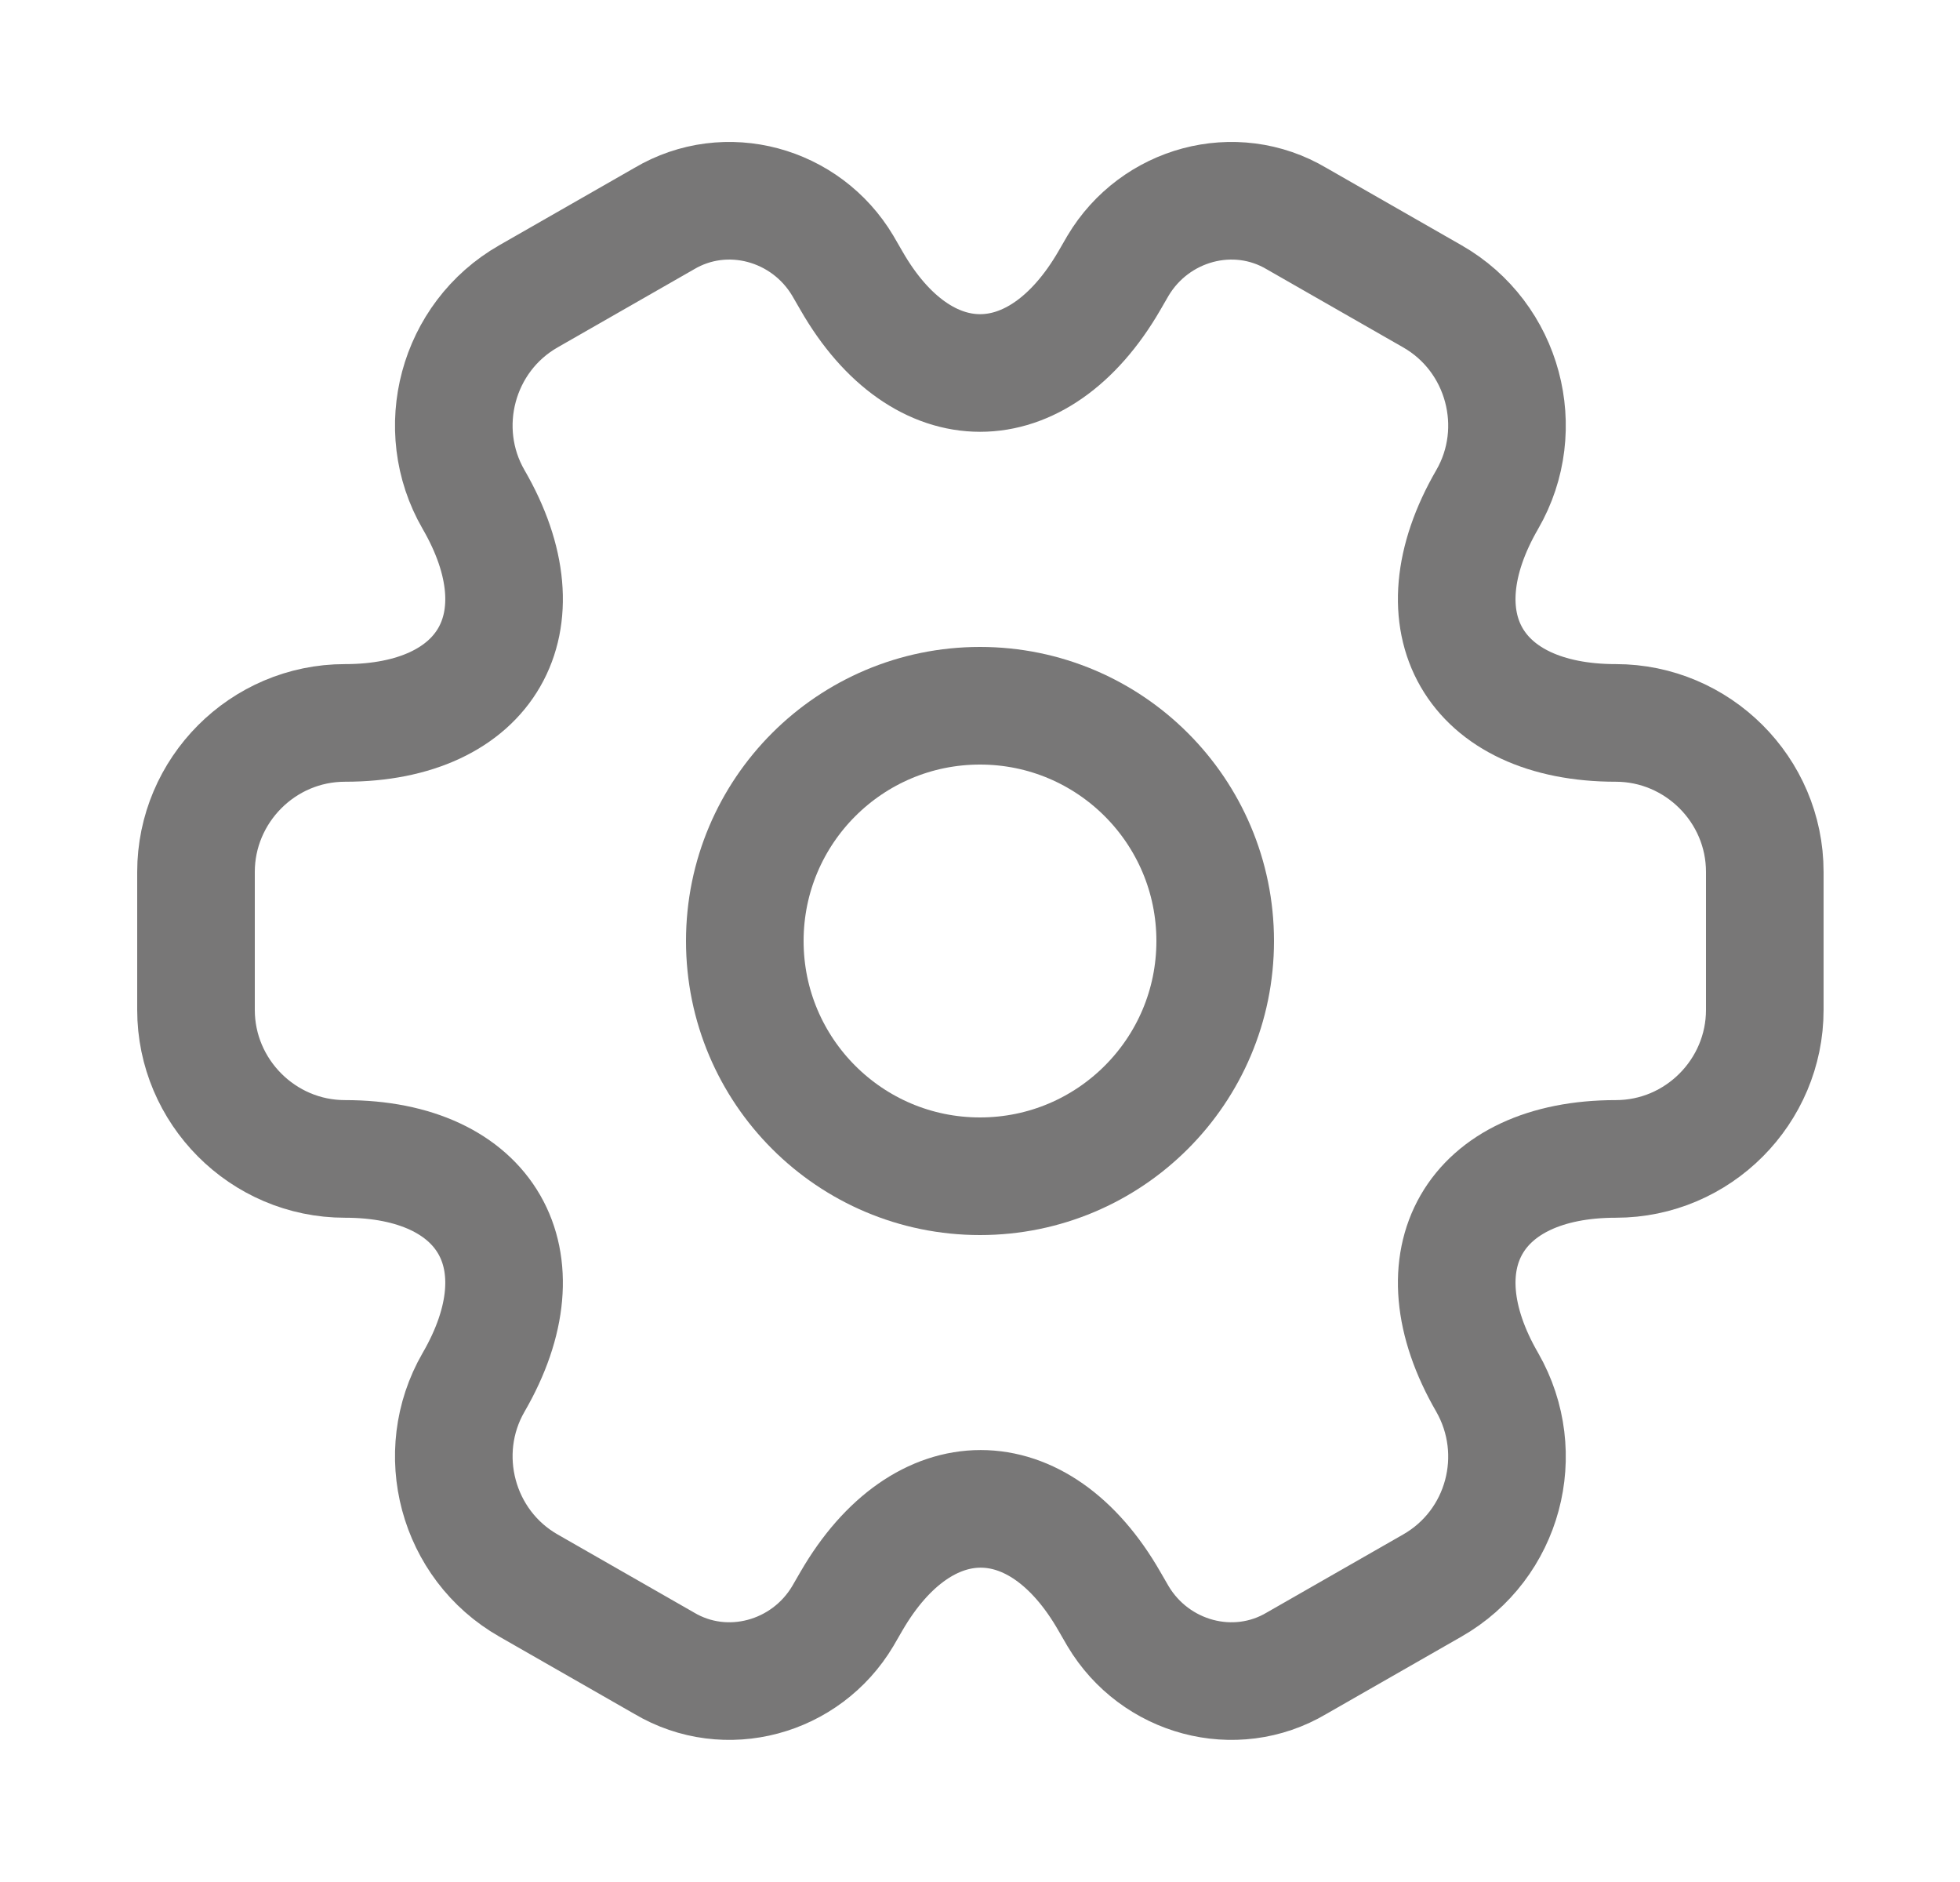 <svg width="25" height="24" viewBox="0 0 25 24" fill="none" xmlns="http://www.w3.org/2000/svg">
<path d="M12.5 15C14.157 15 15.5 13.657 15.5 12C15.5 10.343 14.157 9 12.5 9C10.843 9 9.5 10.343 9.5 12C9.5 13.657 10.843 15 12.5 15Z" stroke="#787777" stroke-width="1.5" stroke-miterlimit="10" stroke-linecap="round" stroke-linejoin="round"/>
<path d="M2.5 12.879V11.119C2.5 10.079 3.35 9.219 4.4 9.219C6.21 9.219 6.95 7.939 6.04 6.369C5.52 5.469 5.83 4.299 6.74 3.779L8.47 2.789C9.26 2.319 10.28 2.599 10.75 3.389L10.86 3.579C11.76 5.149 13.24 5.149 14.15 3.579L14.26 3.389C14.73 2.599 15.75 2.319 16.54 2.789L18.27 3.779C19.18 4.299 19.49 5.469 18.97 6.369C18.06 7.939 18.8 9.219 20.61 9.219C21.65 9.219 22.51 10.069 22.51 11.119V12.879C22.51 13.919 21.66 14.779 20.61 14.779C18.8 14.779 18.06 16.059 18.97 17.629C19.49 18.539 19.18 19.699 18.27 20.219L16.54 21.209C15.75 21.679 14.73 21.399 14.26 20.609L14.15 20.419C13.25 18.849 11.77 18.849 10.86 20.419L10.75 20.609C10.28 21.399 9.26 21.679 8.47 21.209L6.74 20.219C5.83 19.699 5.52 18.529 6.04 17.629C6.95 16.059 6.21 14.779 4.4 14.779C3.35 14.779 2.5 13.919 2.5 12.879Z" stroke="#787777" stroke-width="1.5" stroke-miterlimit="10" stroke-linecap="round" stroke-linejoin="round"/>
</svg>
